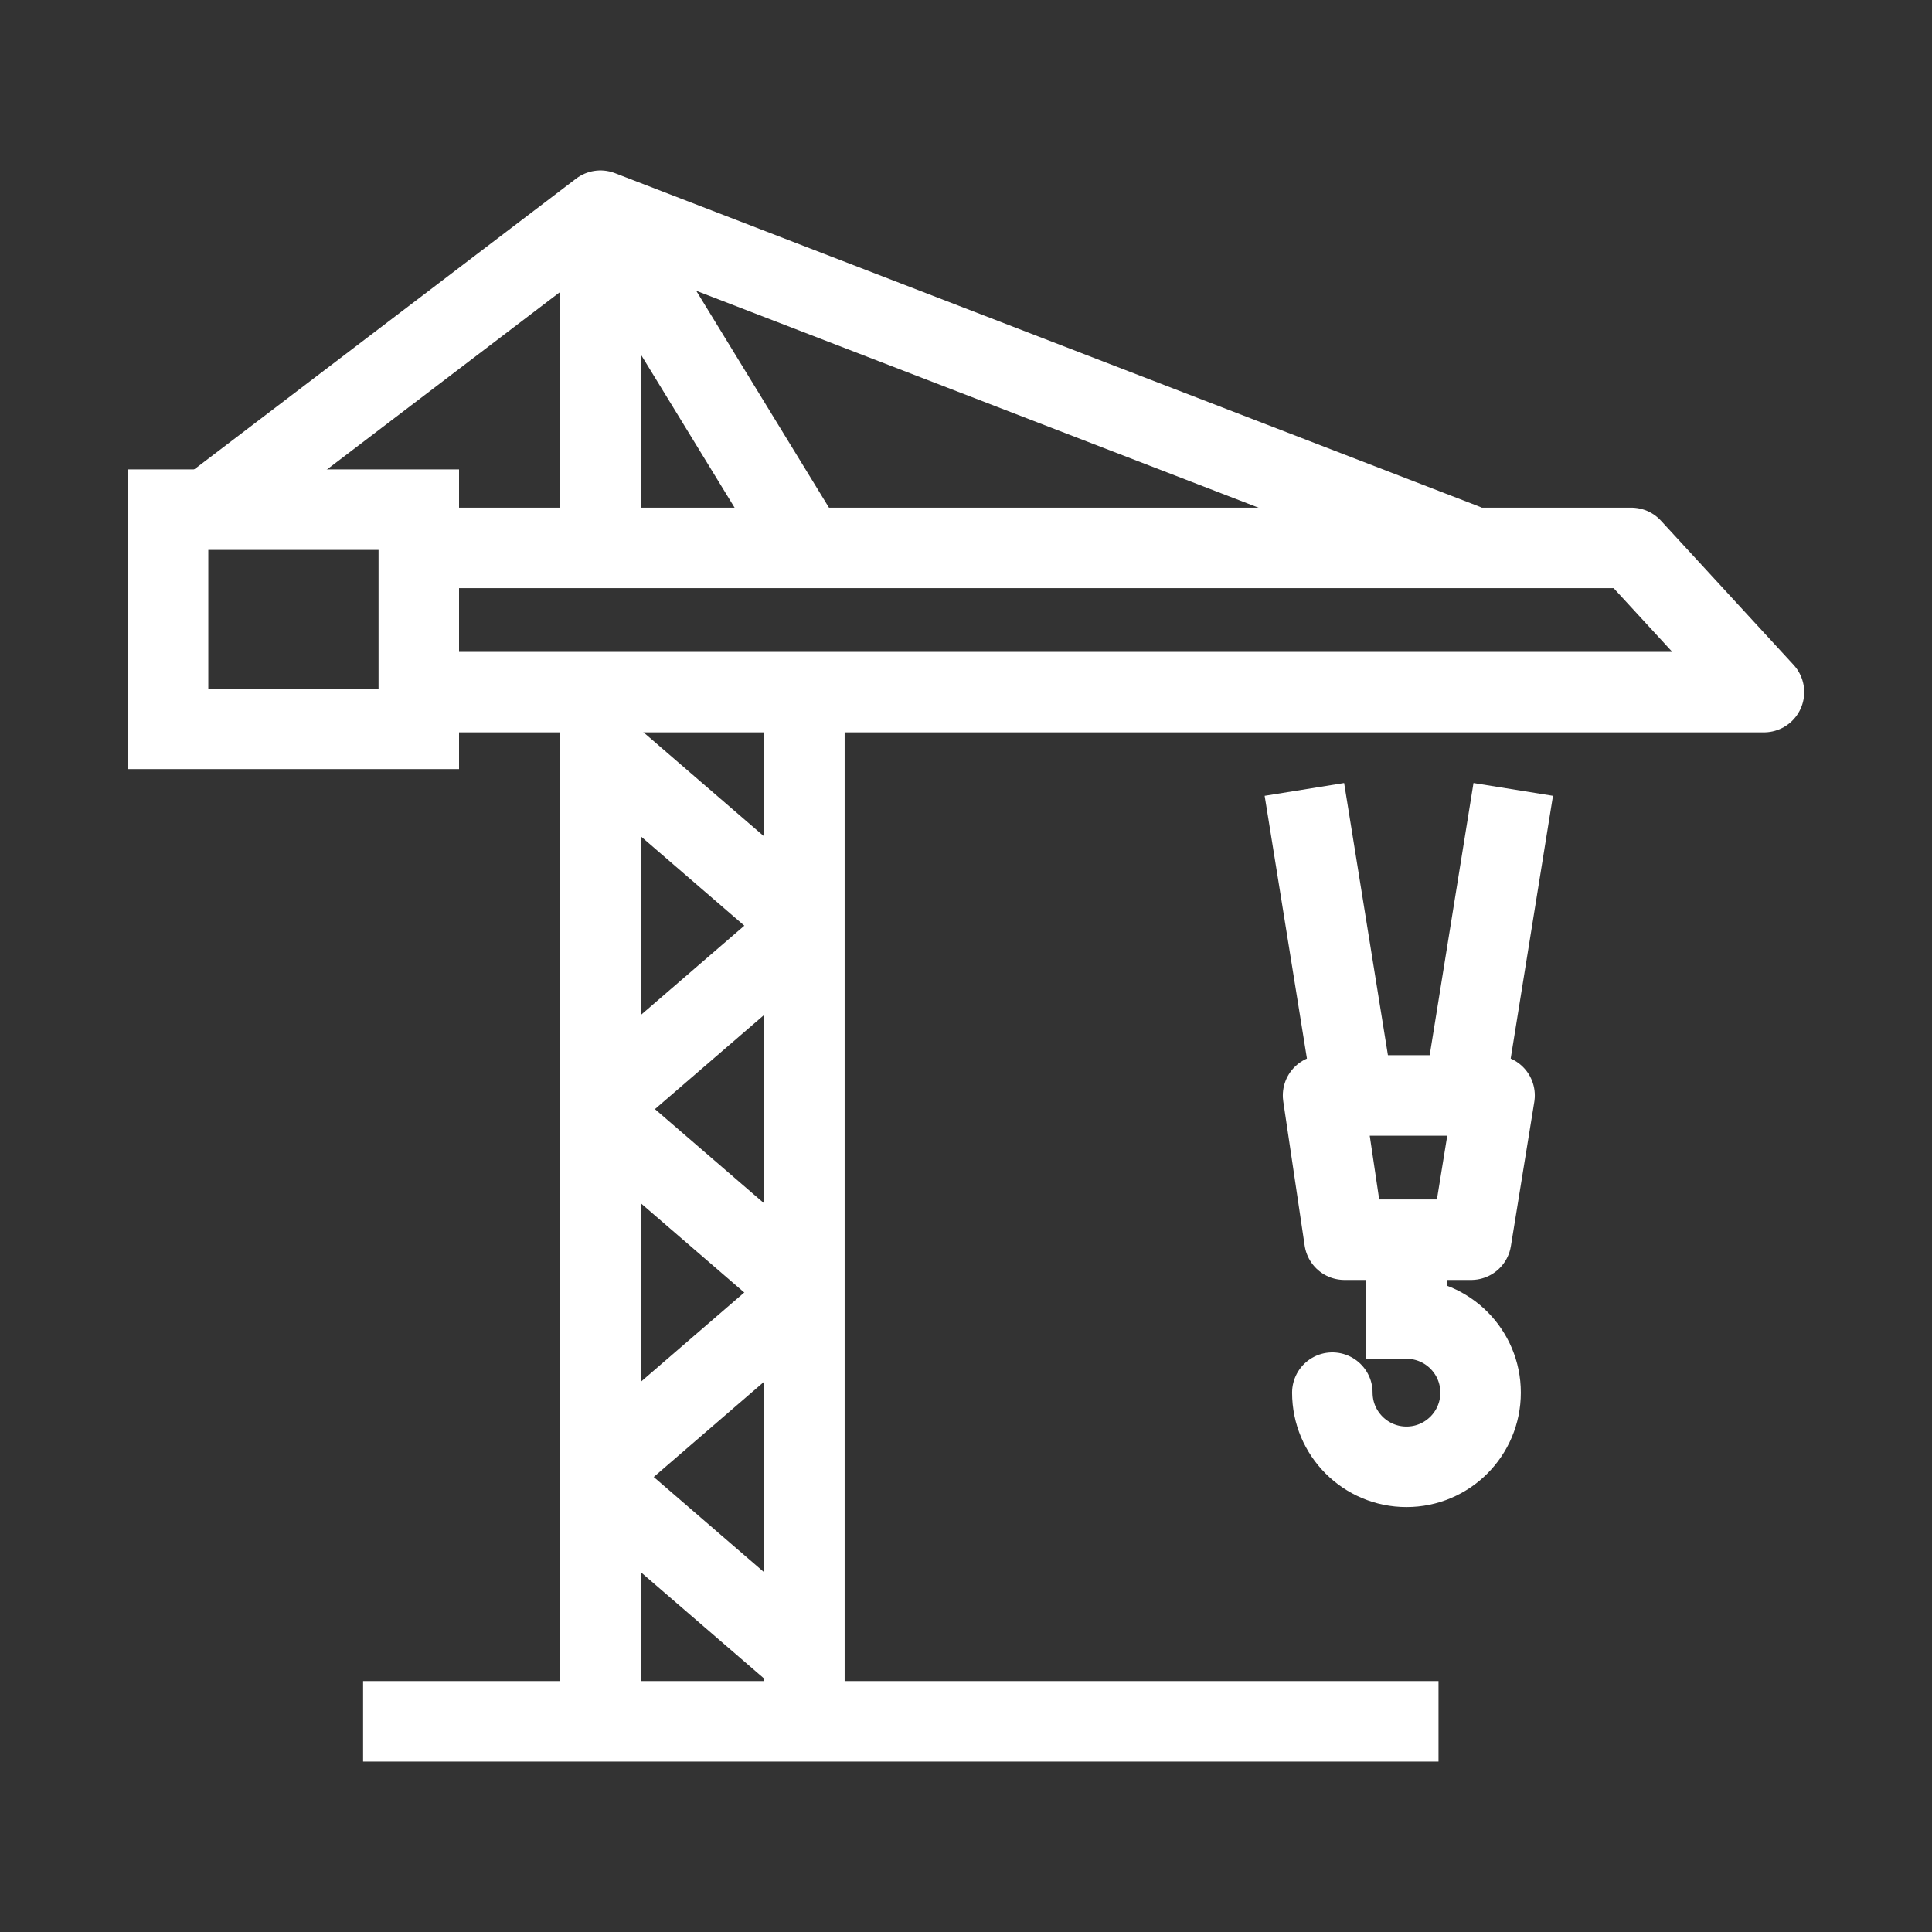 <svg width="60" height="60" viewBox="0 0 60 60" fill="none" xmlns="http://www.w3.org/2000/svg">
<rect x="0" y="0" width="60" height="60" fill="#333333" stroke="none"/>
<path d="M18.647 21.543V53.439" stroke="white" stroke-width="2.5" stroke-miterlimit="10"/>
<path d="M18.647 6.68V16.911" stroke="white" stroke-width="2.5" stroke-miterlimit="10"/>
<path d="M44.674 53.457H11.276" stroke="white" stroke-width="2.5" stroke-miterlimit="10"/>
<path d="M13.006 15.828H5.219V22.635H13.006V15.828Z" stroke="white" stroke-width="2.5" stroke-miterlimit="10"/>
<path d="M13.163 21.494H54.781L50.662 17.016H13.163" stroke="white" stroke-width="2.5" stroke-miterlimit="10" stroke-linejoin="round"/>
<path d="M24.968 16.892L18.708 6.664" stroke="white" stroke-width="2.5" stroke-miterlimit="10" stroke-linecap="round"/>
<path d="M45.47 16.89L18.647 6.543L6.719 15.625" stroke="white" stroke-width="2.5" stroke-miterlimit="10" stroke-linecap="round" stroke-linejoin="round"/>
<path d="M18.88 23.441L24.764 28.519" stroke="white" stroke-width="2.5" stroke-miterlimit="10" stroke-linecap="round"/>
<path d="M18.88 34.053L24.764 28.977" stroke="white" stroke-width="2.5" stroke-miterlimit="10" stroke-linecap="round"/>
<path d="M40.509 24.516L42.035 33.998" stroke="white" stroke-width="2.5" stroke-miterlimit="10"/>
<path d="M46.995 24.516L45.469 33.998" stroke="white" stroke-width="2.5" stroke-miterlimit="10"/>
<path d="M43.68 38.59V40.949C44.951 40.949 45.981 41.979 45.981 43.25C45.981 44.522 44.951 45.553 43.68 45.553C42.409 45.553 41.377 44.522 41.377 43.25" stroke="white" stroke-width="2.5" stroke-miterlimit="10" stroke-linecap="round"/>
<path d="M45.688 38.5H41.754L41.089 34.02H46.415L45.688 38.5Z" stroke="white" stroke-width="2.5" stroke-miterlimit="10" stroke-linecap="round" stroke-linejoin="round"/>
<path d="M24.981 21.543V53.439" stroke="white" stroke-width="2.5" stroke-miterlimit="10"/>
<path d="M18.88 34.836L24.764 39.913" stroke="white" stroke-width="2.5" stroke-miterlimit="10" stroke-linecap="round"/>
<path d="M18.88 45.445L24.764 40.367" stroke="white" stroke-width="2.5" stroke-miterlimit="10" stroke-linecap="round"/>
<path d="M18.88 46.293L24.764 51.37" stroke="white" stroke-width="2.5" stroke-miterlimit="10" stroke-linecap="round"/>
</svg>
